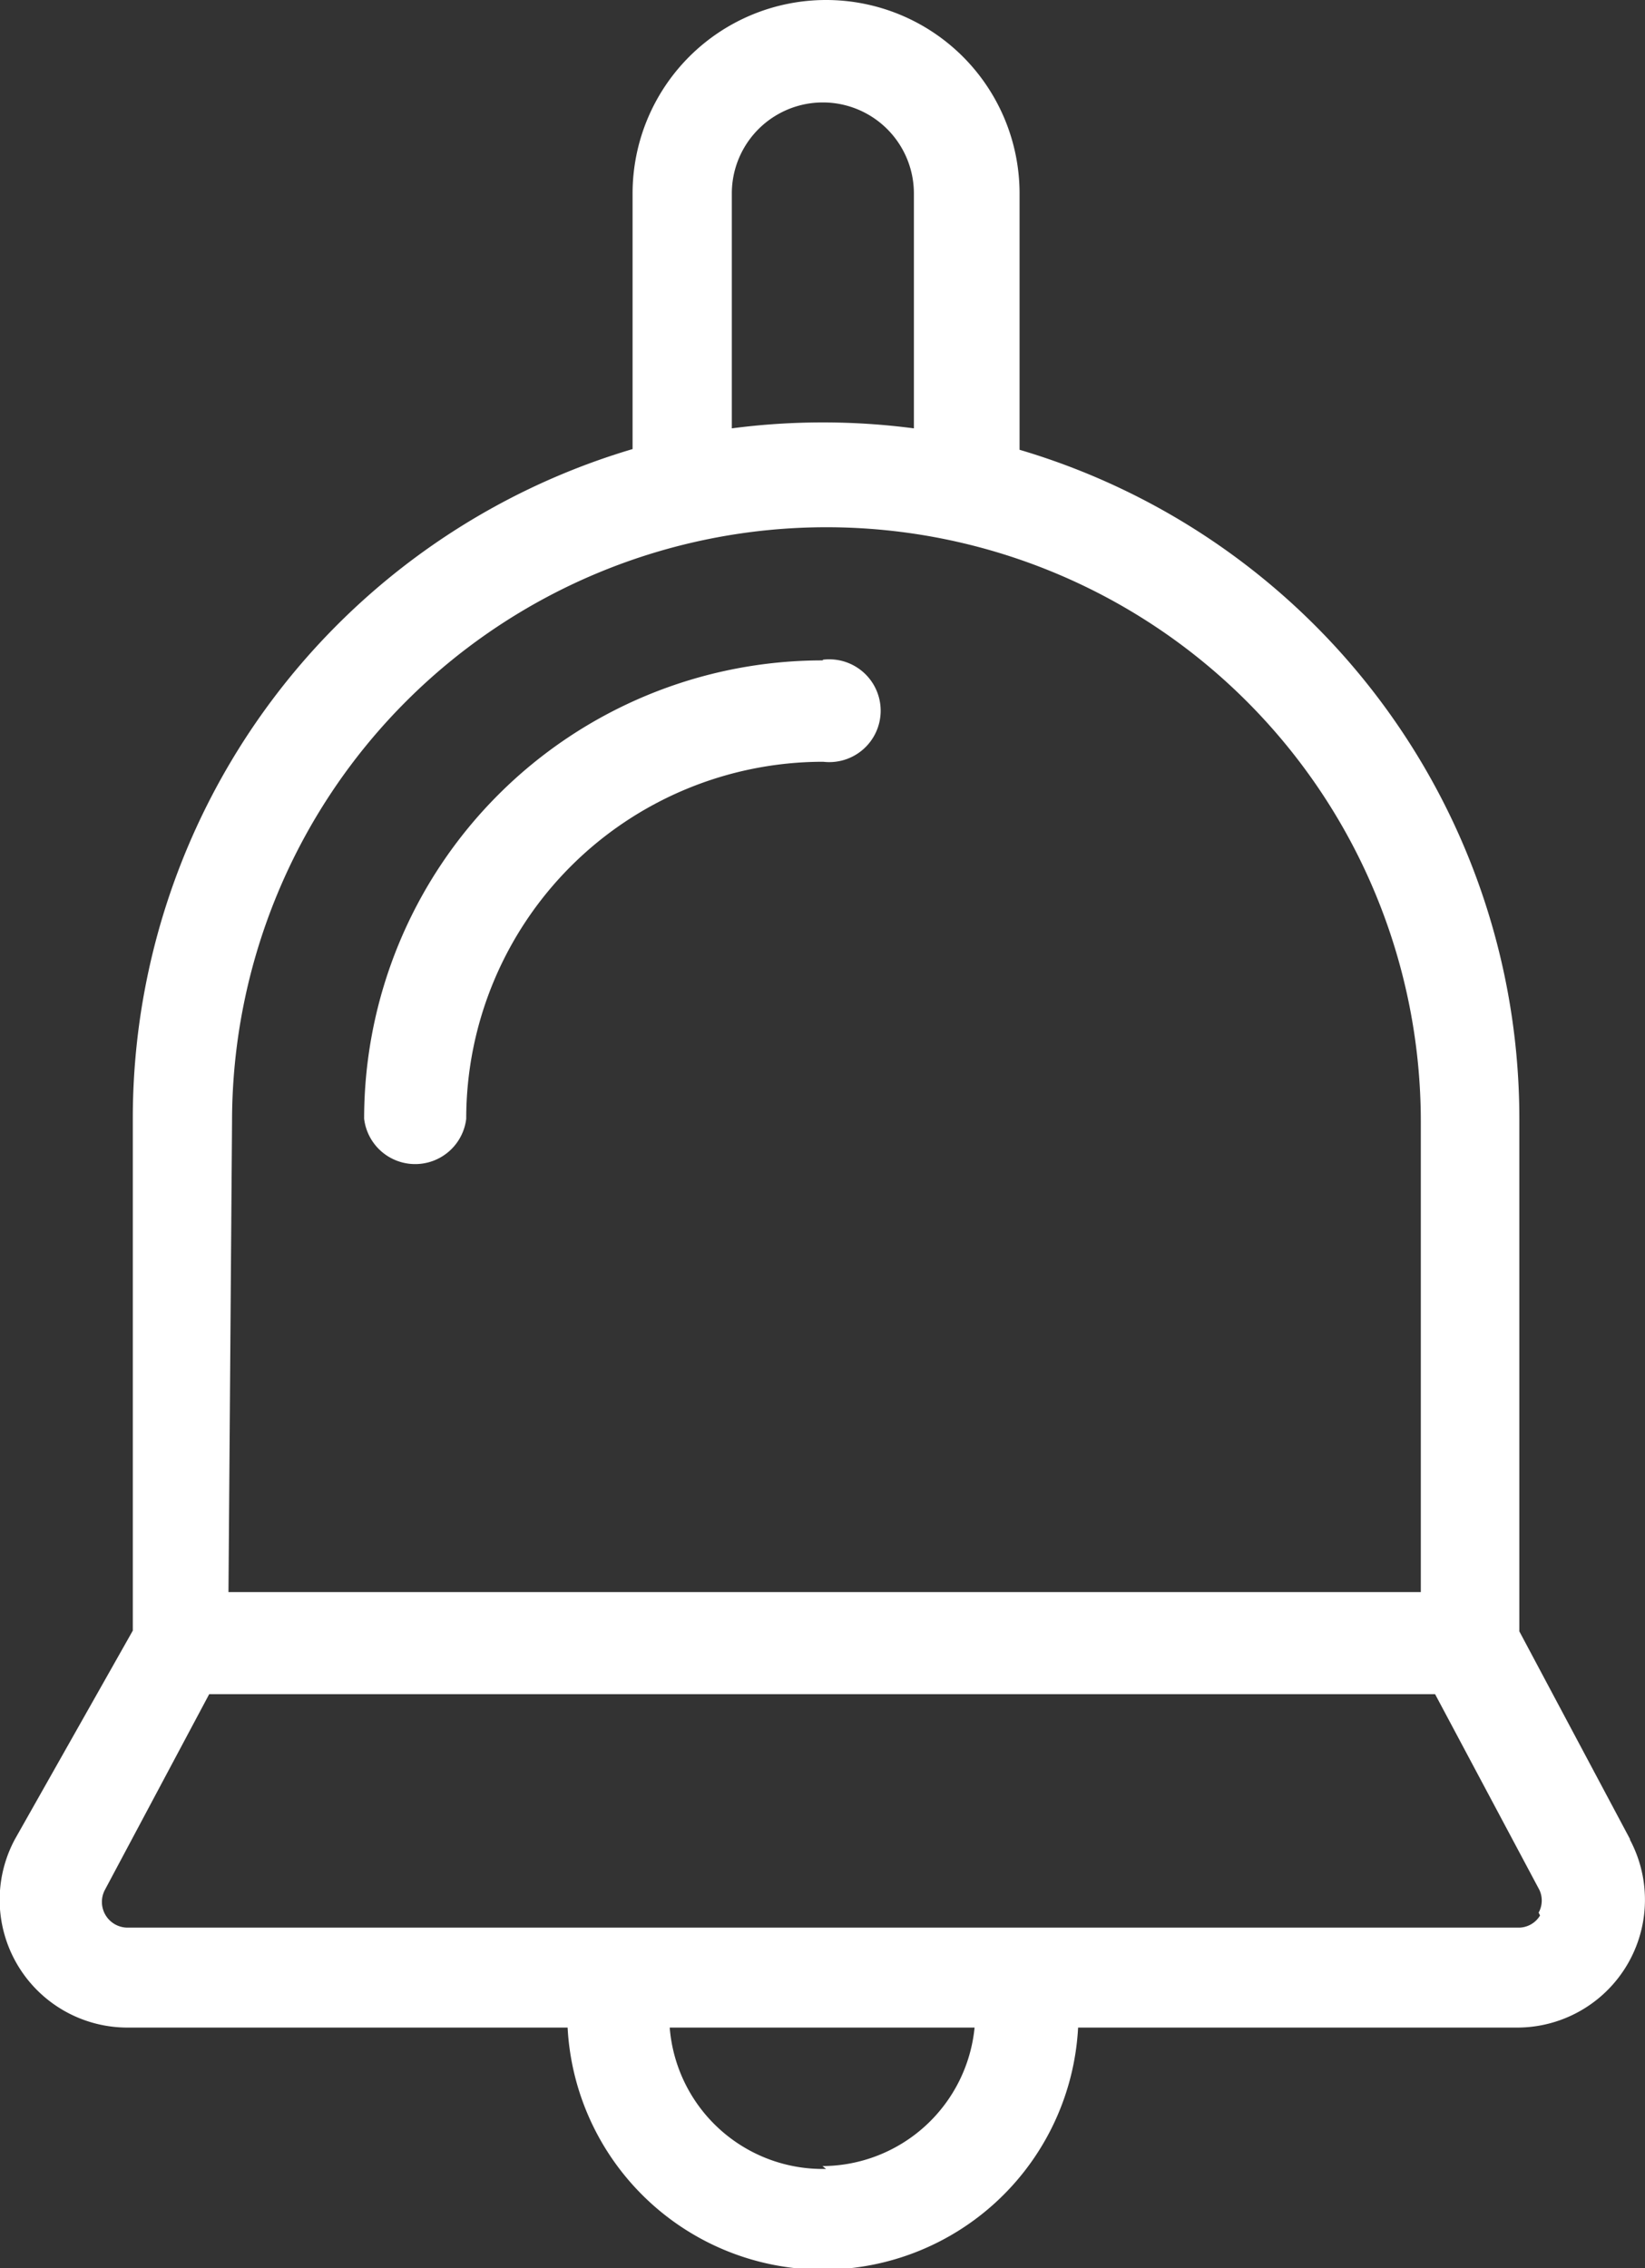 <svg xmlns="http://www.w3.org/2000/svg" viewBox="0 0 23.04 31.77"><rect x="0" y="0" width="23.04" height="31.77" fill="#333333" stroke="none"/><defs><style>.a{fill:#fff;}</style></defs><title>Asset 14</title><path class="a" d="M22.83,25.76l-1.55-2.91V15.67a9.77,9.77,0,0,0-7-9.37V2.71a2.71,2.71,0,1,0-5.42,0V6.29a9.78,9.78,0,0,0-7,9.37v7.18L.21,25.76A1.79,1.79,0,0,0,1.79,28.4H7.95a3.58,3.58,0,0,0,7.15,0h6.15a1.79,1.79,0,0,0,1.58-2.63ZM10.25,2.71a1.27,1.27,0,1,1,2.55,0V6a9.8,9.8,0,0,0-2.55,0V2.71Zm-7,13a8.32,8.32,0,0,1,16.65,0v6.59H3.2Zm8.32,14.67A2.15,2.15,0,0,1,9.38,28.4h4.27A2.15,2.15,0,0,1,11.52,30.34Zm10-3.55a.35.35,0,0,1-.31.17H1.79a.36.36,0,0,1-.32-.53l1.46-2.74H20.1l1.46,2.74A.35.35,0,0,1,21.55,26.79Z"/><path class="a" d="M11.52,9.25A6.42,6.42,0,0,0,5.1,15.67a.72.72,0,0,0,1.43,0,5,5,0,0,1,5-5,.72.72,0,1,0,0-1.43Z"/></svg>